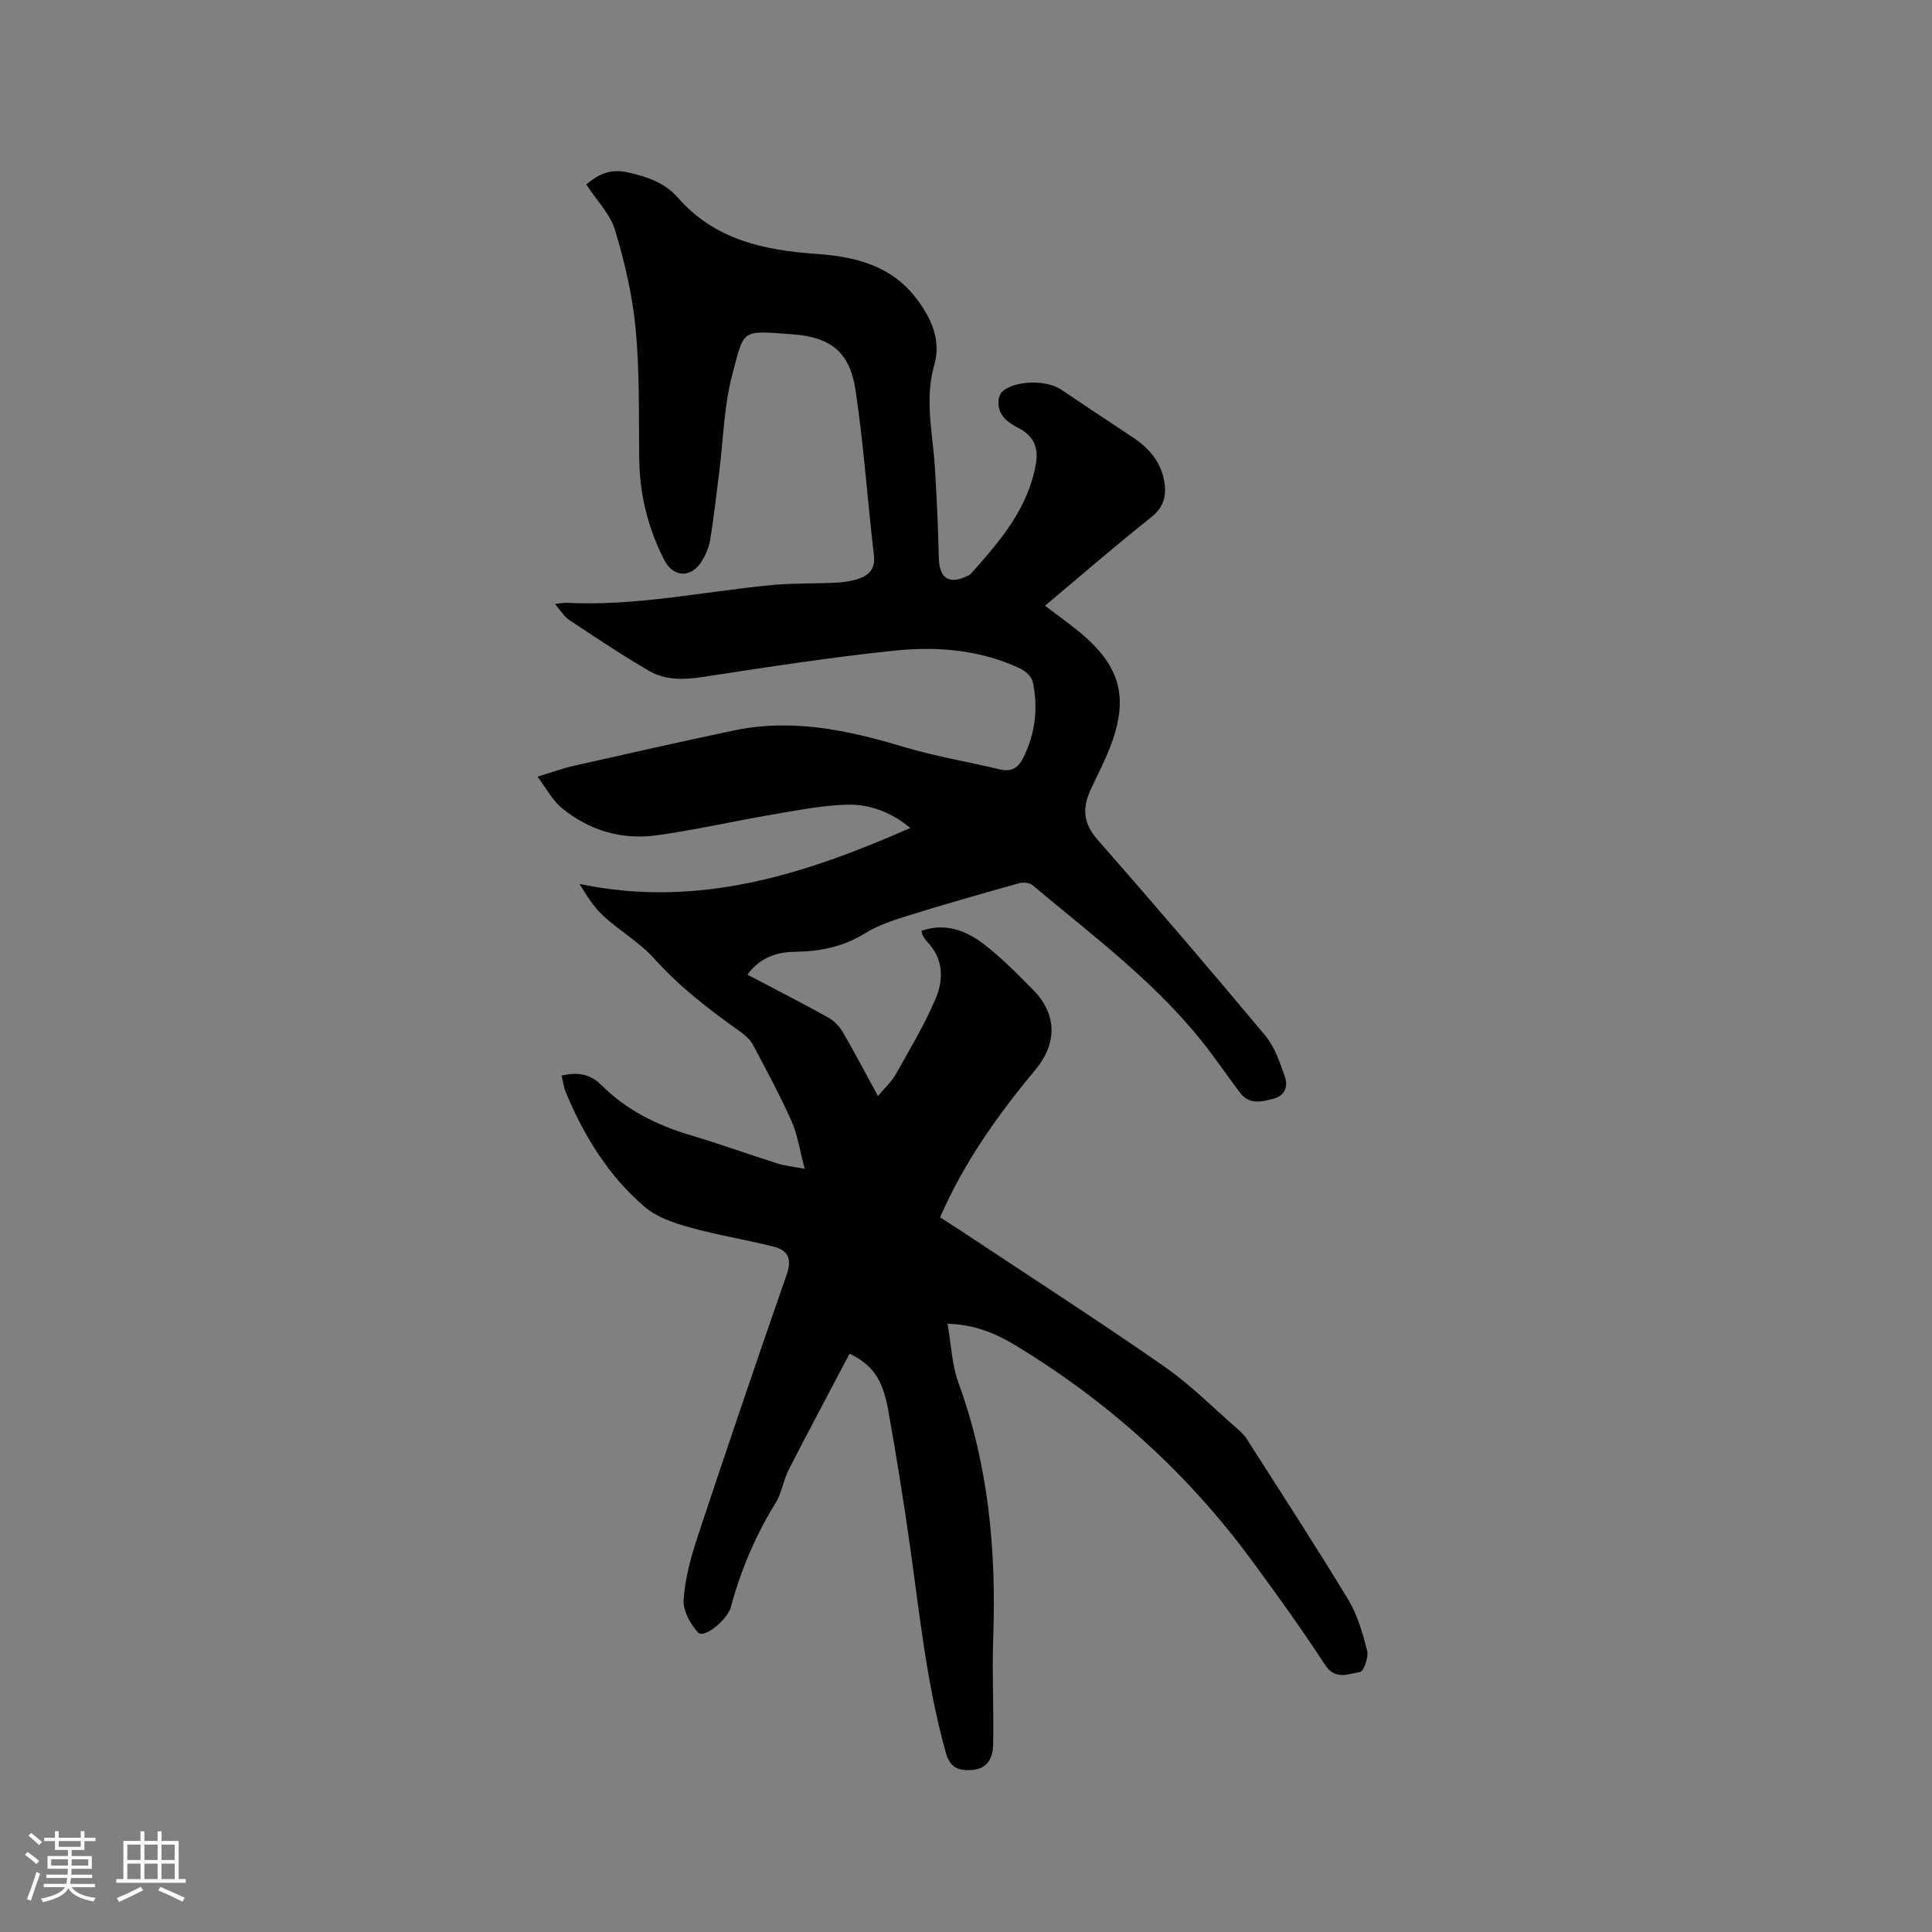 <svg enable-background="new 0 0 400 400" viewBox="0 0 400 400" xmlns="http://www.w3.org/2000/svg"><rect x="0" y="0" width="400" height="400" fill="#808080" stroke="none"/><path d="m175.9 280.26c-4.21 8-8.5 16-12.63 24.08-1.1 2.15-1.41 4.75-2.66 6.78-4.26 6.89-7.36 14.23-9.41 22.04-.03.1-.11.18-.16.27-1.33 2.7-5.43 5.75-6.5 4.58-1.62-1.77-3.16-4.56-3.01-6.79.31-4.37 1.48-8.76 2.87-12.95 6.03-18.19 12.18-36.33 18.49-54.42 1.13-3.23.21-5.01-2.7-5.74-5.73-1.45-11.61-2.38-17.3-3.97-3.27-.91-6.83-2.08-9.34-4.21-7.55-6.42-12.65-14.74-16.43-23.85-.43-1.04-.57-2.22-.85-3.4 3.3-.73 5.87-.41 8.3 2.03 5.12 5.12 11.44 8.25 18.37 10.31 6.08 1.81 12.05 3.97 18.1 5.89 1.44.46 2.99.59 5.56 1.08-1.03-3.86-1.46-7.01-2.7-9.81-2.41-5.41-5.23-10.64-8.01-15.87-.56-1.06-1.59-1.98-2.59-2.69-6.4-4.53-12.57-9.26-17.87-15.17-3-3.35-7.1-5.69-10.45-8.76-2.02-1.85-3.53-4.25-4.99-6.68 24.61 5.16 46.71-2.01 68.47-11.58-3.99-3.34-8.5-4.98-13.21-4.83-5.23.16-10.45 1.22-15.64 2.1-7.92 1.35-15.77 3.16-23.72 4.25-7.22.99-13.94-1.03-19.59-5.67-1.92-1.58-3.15-4-5.02-6.48 3.04-.92 5.21-1.73 7.46-2.23 11.05-2.49 22.09-5 33.18-7.33 12-2.53 23.52-.11 35.01 3.35 6.56 1.98 13.38 3.1 20.07 4.7 2.35.56 3.77-.24 4.83-2.35 2.51-5.04 3.16-10.32 1.99-15.76-.23-1.07-1.48-2.24-2.54-2.74-8.3-3.94-17.24-4.65-26.13-3.73-13.26 1.38-26.46 3.43-39.65 5.45-3.93.6-7.73.7-11.11-1.26-5.65-3.28-11.09-6.93-16.54-10.54-1.06-.7-1.76-1.95-2.94-3.31 1.16-.13 1.77-.28 2.37-.25 14.3.74 28.27-2.3 42.38-3.66 4.52-.43 9.09-.28 13.63-.52 1.56-.08 3.17-.33 4.63-.85 2.17-.77 3.33-2.17 3.01-4.84-1.33-11.36-2.1-22.79-3.79-34.09-1.17-7.84-5.02-11.03-12.99-11.62-10.83-.81-10.01-1.16-12.53 8.31-1.73 6.48-1.85 13.38-2.7 20.1-.6 4.73-1.13 9.46-1.89 14.17-.25 1.52-.92 3.06-1.73 4.38-2.19 3.57-5.91 3.41-7.78-.25-3.39-6.62-5.1-13.63-5.18-21.09-.1-8.9.1-17.84-.73-26.68-.65-6.9-2.25-13.81-4.25-20.46-1.02-3.4-3.86-6.25-5.99-9.52 2.45-2 4.83-3.3 8.46-2.52 4.08.88 7.79 2.15 10.53 5.28 7.67 8.76 17.93 10.88 28.8 11.64 7.93.56 15.34 2.4 20.51 9.15 3.14 4.1 5.24 8.67 3.75 13.88-2.04 7.12-.29 14.09.14 21.14.38 6.22.68 12.46.81 18.69.08 4.22 2.05 5.65 5.81 3.86.28-.14.61-.26.81-.49 6.02-6.72 11.89-13.53 13.49-22.85.56-3.27-.46-5.71-3.55-7.31-2.18-1.12-4.3-2.55-4.21-5.46.02-.74.31-1.71.83-2.16 2.73-2.35 9.2-2.39 12.21-.34 4.9 3.34 9.87 6.58 14.81 9.88 3.09 2.06 5.5 4.69 6.34 8.42.71 3.18.32 5.81-2.6 8.13-7.39 5.86-14.51 12.05-21.95 18.29 2.45 1.87 4.83 3.55 7.08 5.4 8.65 7.14 10.39 13.74 6.28 24.17-1.16 2.95-2.65 5.76-3.97 8.65-1.68 3.68-1.48 6.83 1.43 10.15 11.74 13.39 23.34 26.92 34.75 40.59 1.99 2.39 3.09 5.64 4.12 8.66.64 1.86-.01 3.83-2.38 4.45-2.5.65-5.04 1.27-6.94-1.25-2.17-2.88-4.22-5.84-6.39-8.71-10.23-13.52-23.77-23.51-36.59-34.27-.62-.52-1.95-.62-2.8-.38-7.73 2.17-15.45 4.37-23.12 6.75-3.02.94-6.11 1.98-8.77 3.63-4.52 2.8-9.33 3.74-14.52 3.81-3.82.05-7.25 1.24-9.79 4.73 5.7 3 11.25 5.84 16.69 8.85 1.21.67 2.33 1.82 3.03 3.01 2.45 4.2 4.71 8.52 7.3 13.27 1.37-1.65 2.8-2.92 3.69-4.5 2.89-5.14 5.95-10.24 8.25-15.65 1.69-3.99 1.65-8.33-1.81-11.85-.36-.37-.62-.86-.89-1.31-.1-.17-.11-.4-.23-.89 4.75-1.68 9.01-.17 12.64 2.55 3.79 2.85 7.15 6.31 10.5 9.7 4.97 5.04 4.97 11.07.46 16.5-7.75 9.3-14.75 19.11-19.75 30.57 1.58 1.02 3.08 1.95 4.55 2.93 13.94 9.25 28.02 18.32 41.76 27.87 5.62 3.91 10.52 8.88 15.72 13.4.63.55 1.18 1.22 1.63 1.93 7 10.99 14.12 21.9 20.86 33.04 1.92 3.17 2.99 6.95 3.91 10.59.33 1.33-.74 4.26-1.48 4.37-2.41.36-5.13 1.79-7.28-1.53-4.79-7.36-9.94-14.51-15.15-21.59-13.3-18.07-29.65-32.83-48.83-44.46-4.12-2.5-8.42-4.35-14.14-4.52.76 4.28.89 8.5 2.27 12.27 6.23 17.03 7.81 34.61 7.19 52.56-.26 7.4.13 14.83-.02 22.24-.07 3.69-1.83 5.29-4.95 5.35-2.61.05-4.05-.79-4.87-3.7-3.94-14.05-5.38-28.49-7.42-42.86-1.34-9.43-2.84-18.85-4.53-28.23-1.18-6.31-3.28-9.14-7.95-11.44z" fill="#010103"/><g fill="#fcfbfa"><path d="m5.17 384 .55-.58c.85.61 1.65 1.24 2.4 1.87l-.59.64c-.83-.73-1.62-1.38-2.36-1.93m1.22 9.53-.82-.34c.71-1.76 1.37-3.64 1.98-5.63.24.13.5.25.76.36-.6 1.67-1.24 3.54-1.92 5.61m-.5-13.5.57-.54c.56.44 1.31 1.06 2.26 1.87l-.64.64c-.68-.66-1.41-1.32-2.19-1.97m3.25.46h2.24v-1.36h.77v1.36h4.57v-1.36h.76v1.36h2.28v.69h-2.28v1.84h-2.64v1.26h4.18v2.64h-4.21c0 .45-.02.86-.05 1.21h4.32v.69h-4.38c-.04.34-.1.75-.19 1.22h5.15v.69h-4.82c.87 1.19 2.51 1.92 4.93 2.19-.17.31-.3.57-.37.76-2.77-.49-4.52-1.41-5.26-2.76-.56 1.26-2.3 2.23-5.24 2.9-.12-.24-.26-.48-.43-.72 2.73-.55 4.38-1.34 4.96-2.38h-4.38v-.69h4.65c.1-.38.17-.79.21-1.22h-4.32v-.69h4.4c.03-.34.05-.75.05-1.21h-4.2v-2.64h4.23v-1.26h-2.69v-1.84h-2.24zm1.46 4.46v1.29h3.45c.01-.4.02-.57.01-.53v-.32-.45h-3.46zm1.55-2.59h4.57v-1.19h-4.57zm6.11 2.59h-3.42v.77c-.01.19-.01.37-.02.53h3.44z"/><path d="m32.63 379.16h.82v1.98h3.54v7.89h1.46v.78h-14.37v-.78h1.46v-7.89h3.54v-1.98h.82v1.98h2.73zm-3.49 11.48.5.73c-1.61.82-3.28 1.63-5 2.41-.13-.27-.28-.55-.44-.82 1.75-.72 3.4-1.49 4.94-2.32m-2.78-5.55h2.73v-3.18h-2.73zm0 3.95h2.73v-3.2h-2.73zm3.54-3.95h2.73v-3.18h-2.73zm0 3.95h2.73v-3.2h-2.73zm7.89 4.68c-1.84-.92-3.51-1.7-5.02-2.32l.45-.73c1.89.8 3.57 1.55 5.04 2.23zm-1.62-11.81h-2.73v3.18h2.73zm-2.73 7.13h2.73v-3.2h-2.73z"/></g></svg>